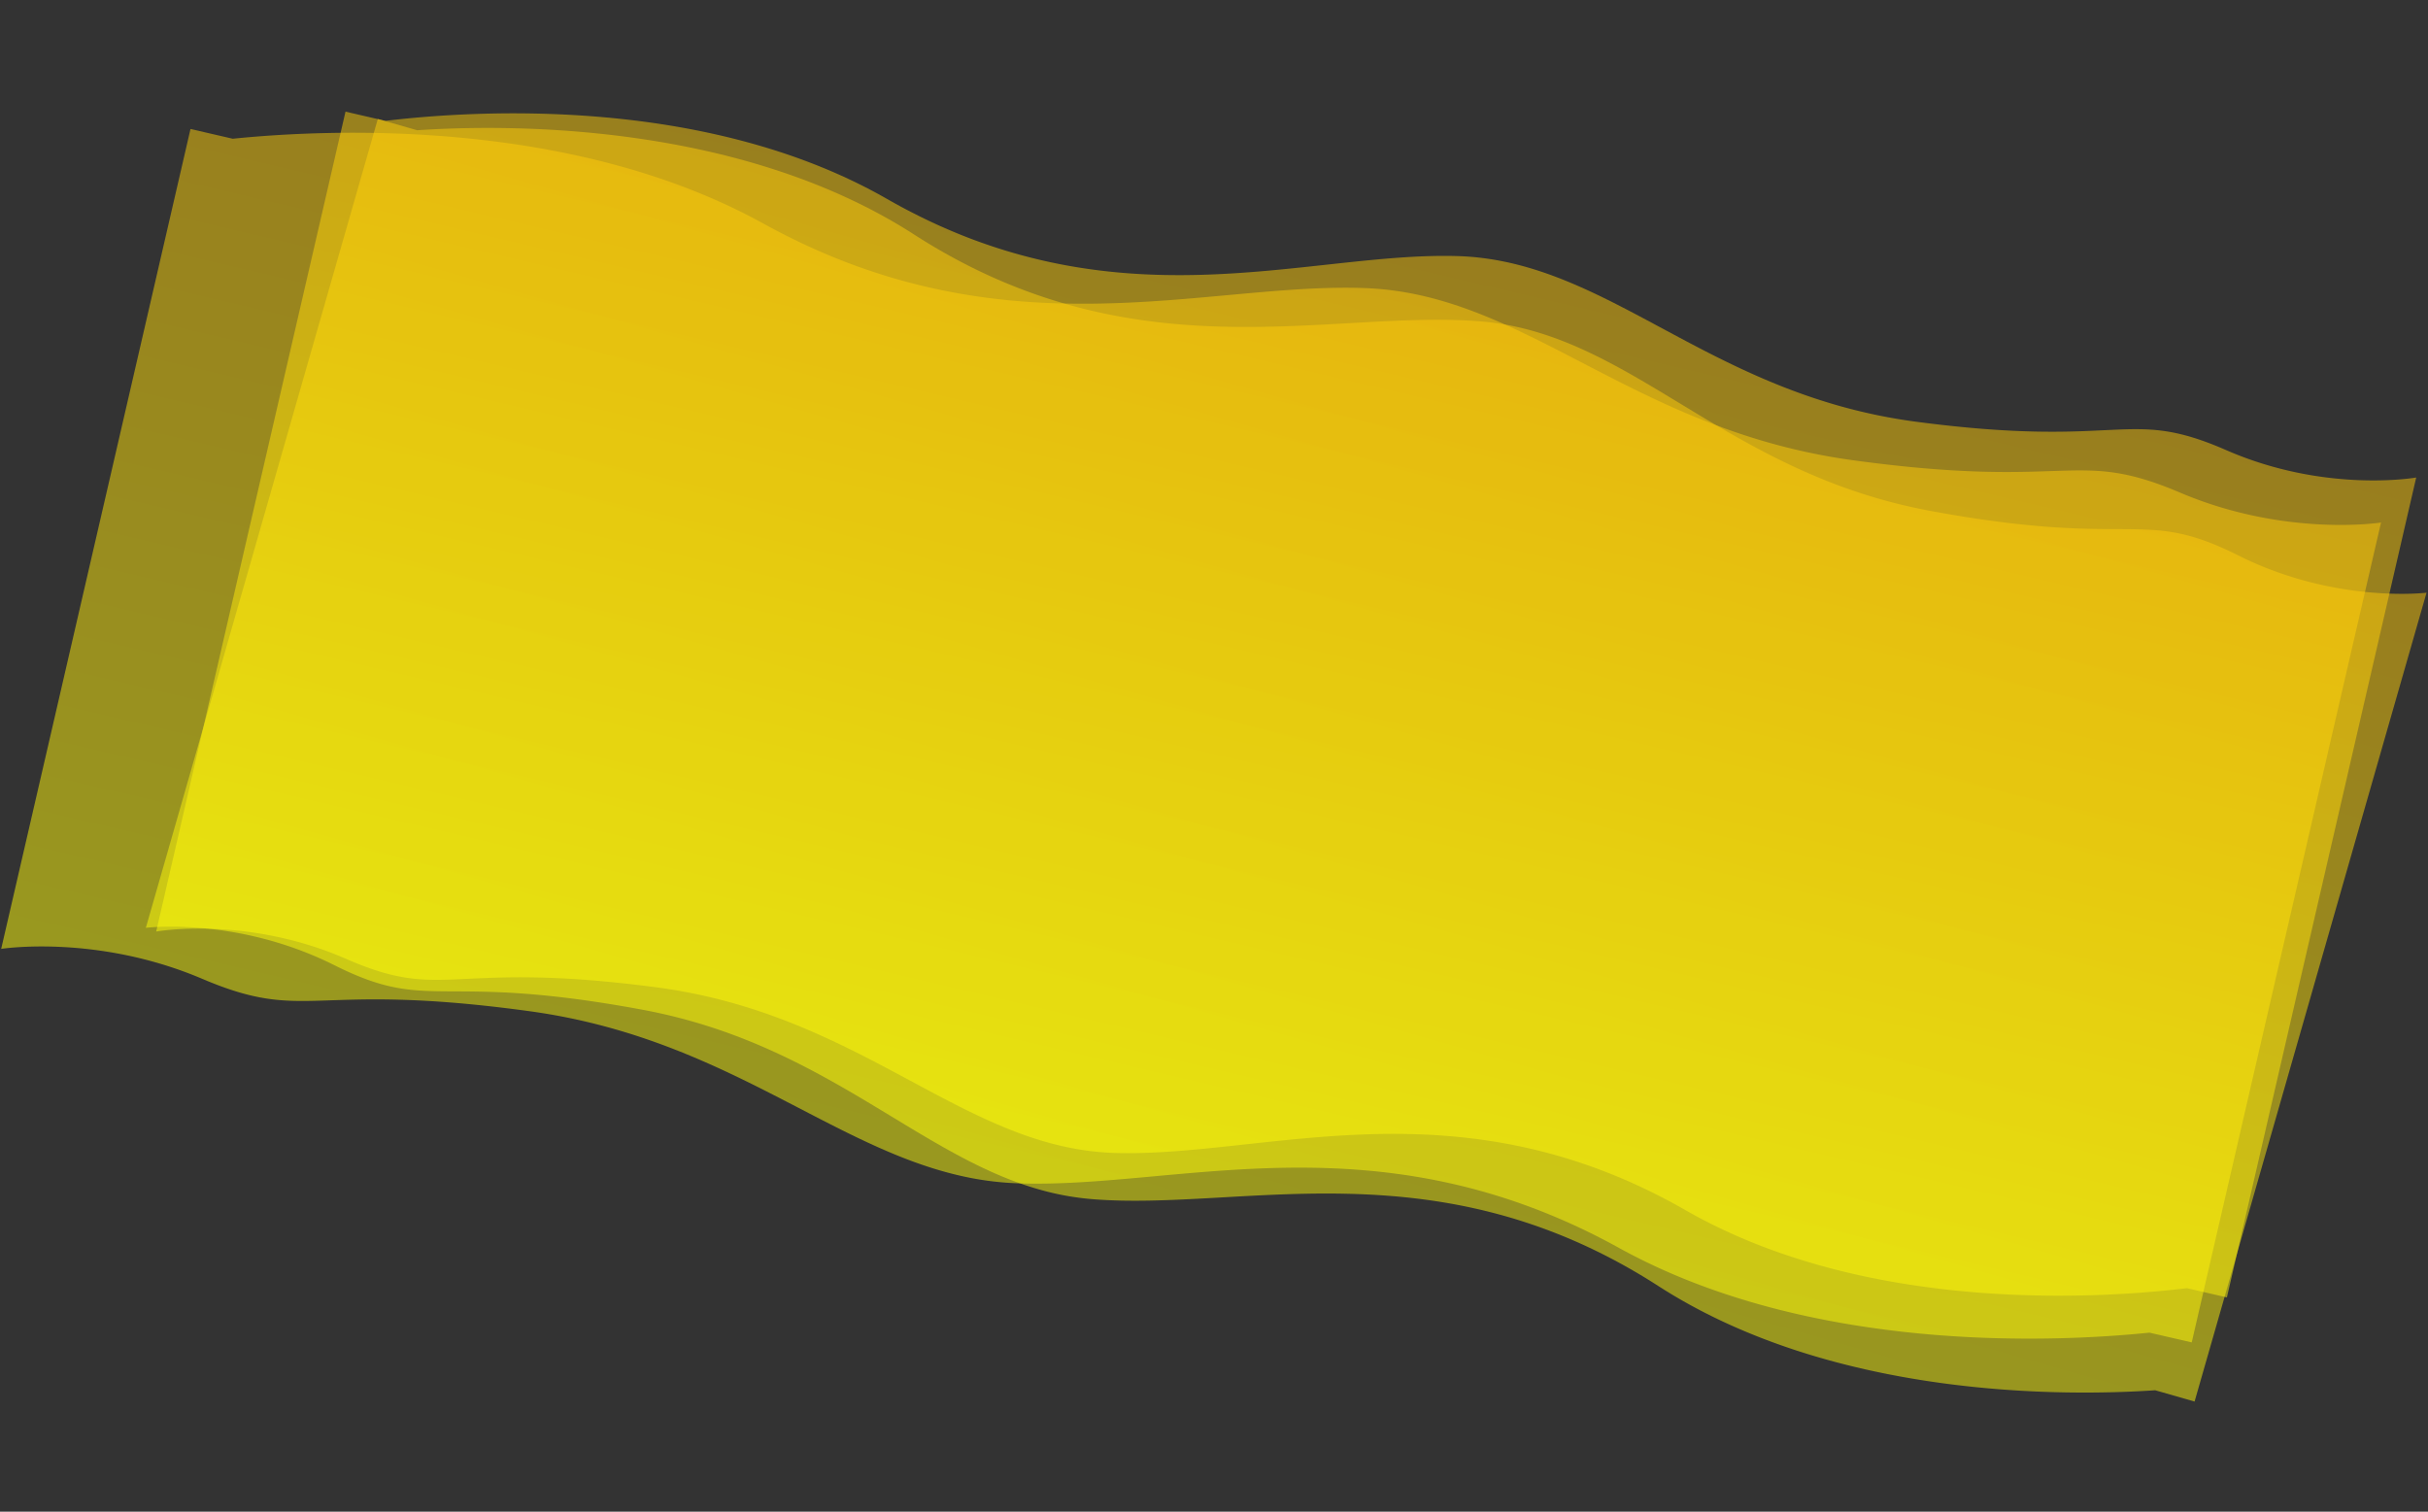 <svg xmlns="http://www.w3.org/2000/svg" xmlns:xlink="http://www.w3.org/1999/xlink" width="1466.237" height="912.983" viewBox="0 0 1466.237 912.983">
  <rect x="0" y="0" width="1466.237" height="912.983" fill="#333333" stroke="none"/>
  <defs>
    <linearGradient id="linear-gradient" x1="0.5" x2="0.5" y2="1" gradientUnits="objectBoundingBox">
      <stop offset="0" stop-color="#ffc909"/>
      <stop offset="1" stop-color="#ffff0d"/>
    </linearGradient>
  </defs>
  <g id="Groupe_1534" data-name="Groupe 1534" transform="translate(651.988 -3091.508)">
    <path id="Union_72" data-name="Union 72" d="M456.448,560.69c-44.768-12.114-93.984-24.228-154.671-18.4-126.116,12.1-121.611,37.524-186.171,25.42S0,577.391,0,577.391V69.2H24.736c50.217-18.147,184.995-58.639,305.745-22.2C482.4,92.834,583.5,21.366,673.585,3.209c46.734-9.42,89.832,3.64,138.1,16.7,44.768,12.114,93.984,24.228,154.671,18.4,126.116-12.1,121.611-37.524,186.171-25.42S1268.13,3.209,1268.13,3.209V511.4h-24.736c-50.217,18.147-184.994,58.639-305.745,22.2-151.914-45.84-253.022,25.628-343.1,43.785a165.371,165.371,0,0,1-32.84,3.209C527.02,580.6,493.239,570.646,456.448,560.69Z" transform="translate(-427.781 3091.508) rotate(13)" opacity="0.5" fill="url(#linear-gradient)"/>
    <path id="Union_75" data-name="Union 75" d="M456.448,560.69c-44.768-12.114-93.984-24.228-154.671-18.4-126.116,12.1-121.611,37.524-186.171,25.42S0,577.391,0,577.391V69.2H24.736c50.217-18.147,184.995-58.639,305.745-22.2C482.4,92.834,583.5,21.366,673.585,3.209c46.734-9.42,89.832,3.64,138.1,16.7,44.768,12.114,93.984,24.228,154.671,18.4,126.116-12.1,121.611-37.524,186.171-25.42S1268.13,3.209,1268.13,3.209V511.4h-24.735c-50.217,18.147-184.994,58.639-305.745,22.2-151.914-45.84-253.022,25.628-343.1,43.785a165.376,165.376,0,0,1-32.84,3.209C527.02,580.6,493.239,570.646,456.448,560.69Z" transform="translate(-404.756 3096.838) rotate(16)" opacity="0.5" fill="url(#linear-gradient)"/>
    <path id="Union_78" data-name="Union 78" d="M483.177,560.69c-47.39-12.114-99.487-24.228-163.728-18.4-133.5,12.1-128.733,37.524-197.073,25.42S0,577.391,0,577.391V69.2H26.184c53.158-18.147,195.828-58.639,323.649-22.2,160.81,45.84,267.839-25.628,363.2-43.785,49.471-9.42,95.092,3.64,146.184,16.7,47.39,12.114,99.487,24.228,163.729,18.4,133.5-12.1,128.733-37.524,197.073-25.42S1342.39,3.209,1342.39,3.209V511.4h-26.184c-53.158,18.147-195.827,58.639-323.649,22.2-160.81-45.84-267.839,25.628-363.2,43.785A184.977,184.977,0,0,1,594.6,580.6C557.881,580.6,522.123,570.646,483.177,560.69Z" transform="translate(-521.382 3101.985) rotate(13)" opacity="0.5" fill="url(#linear-gradient)"/>
  </g>
</svg>
